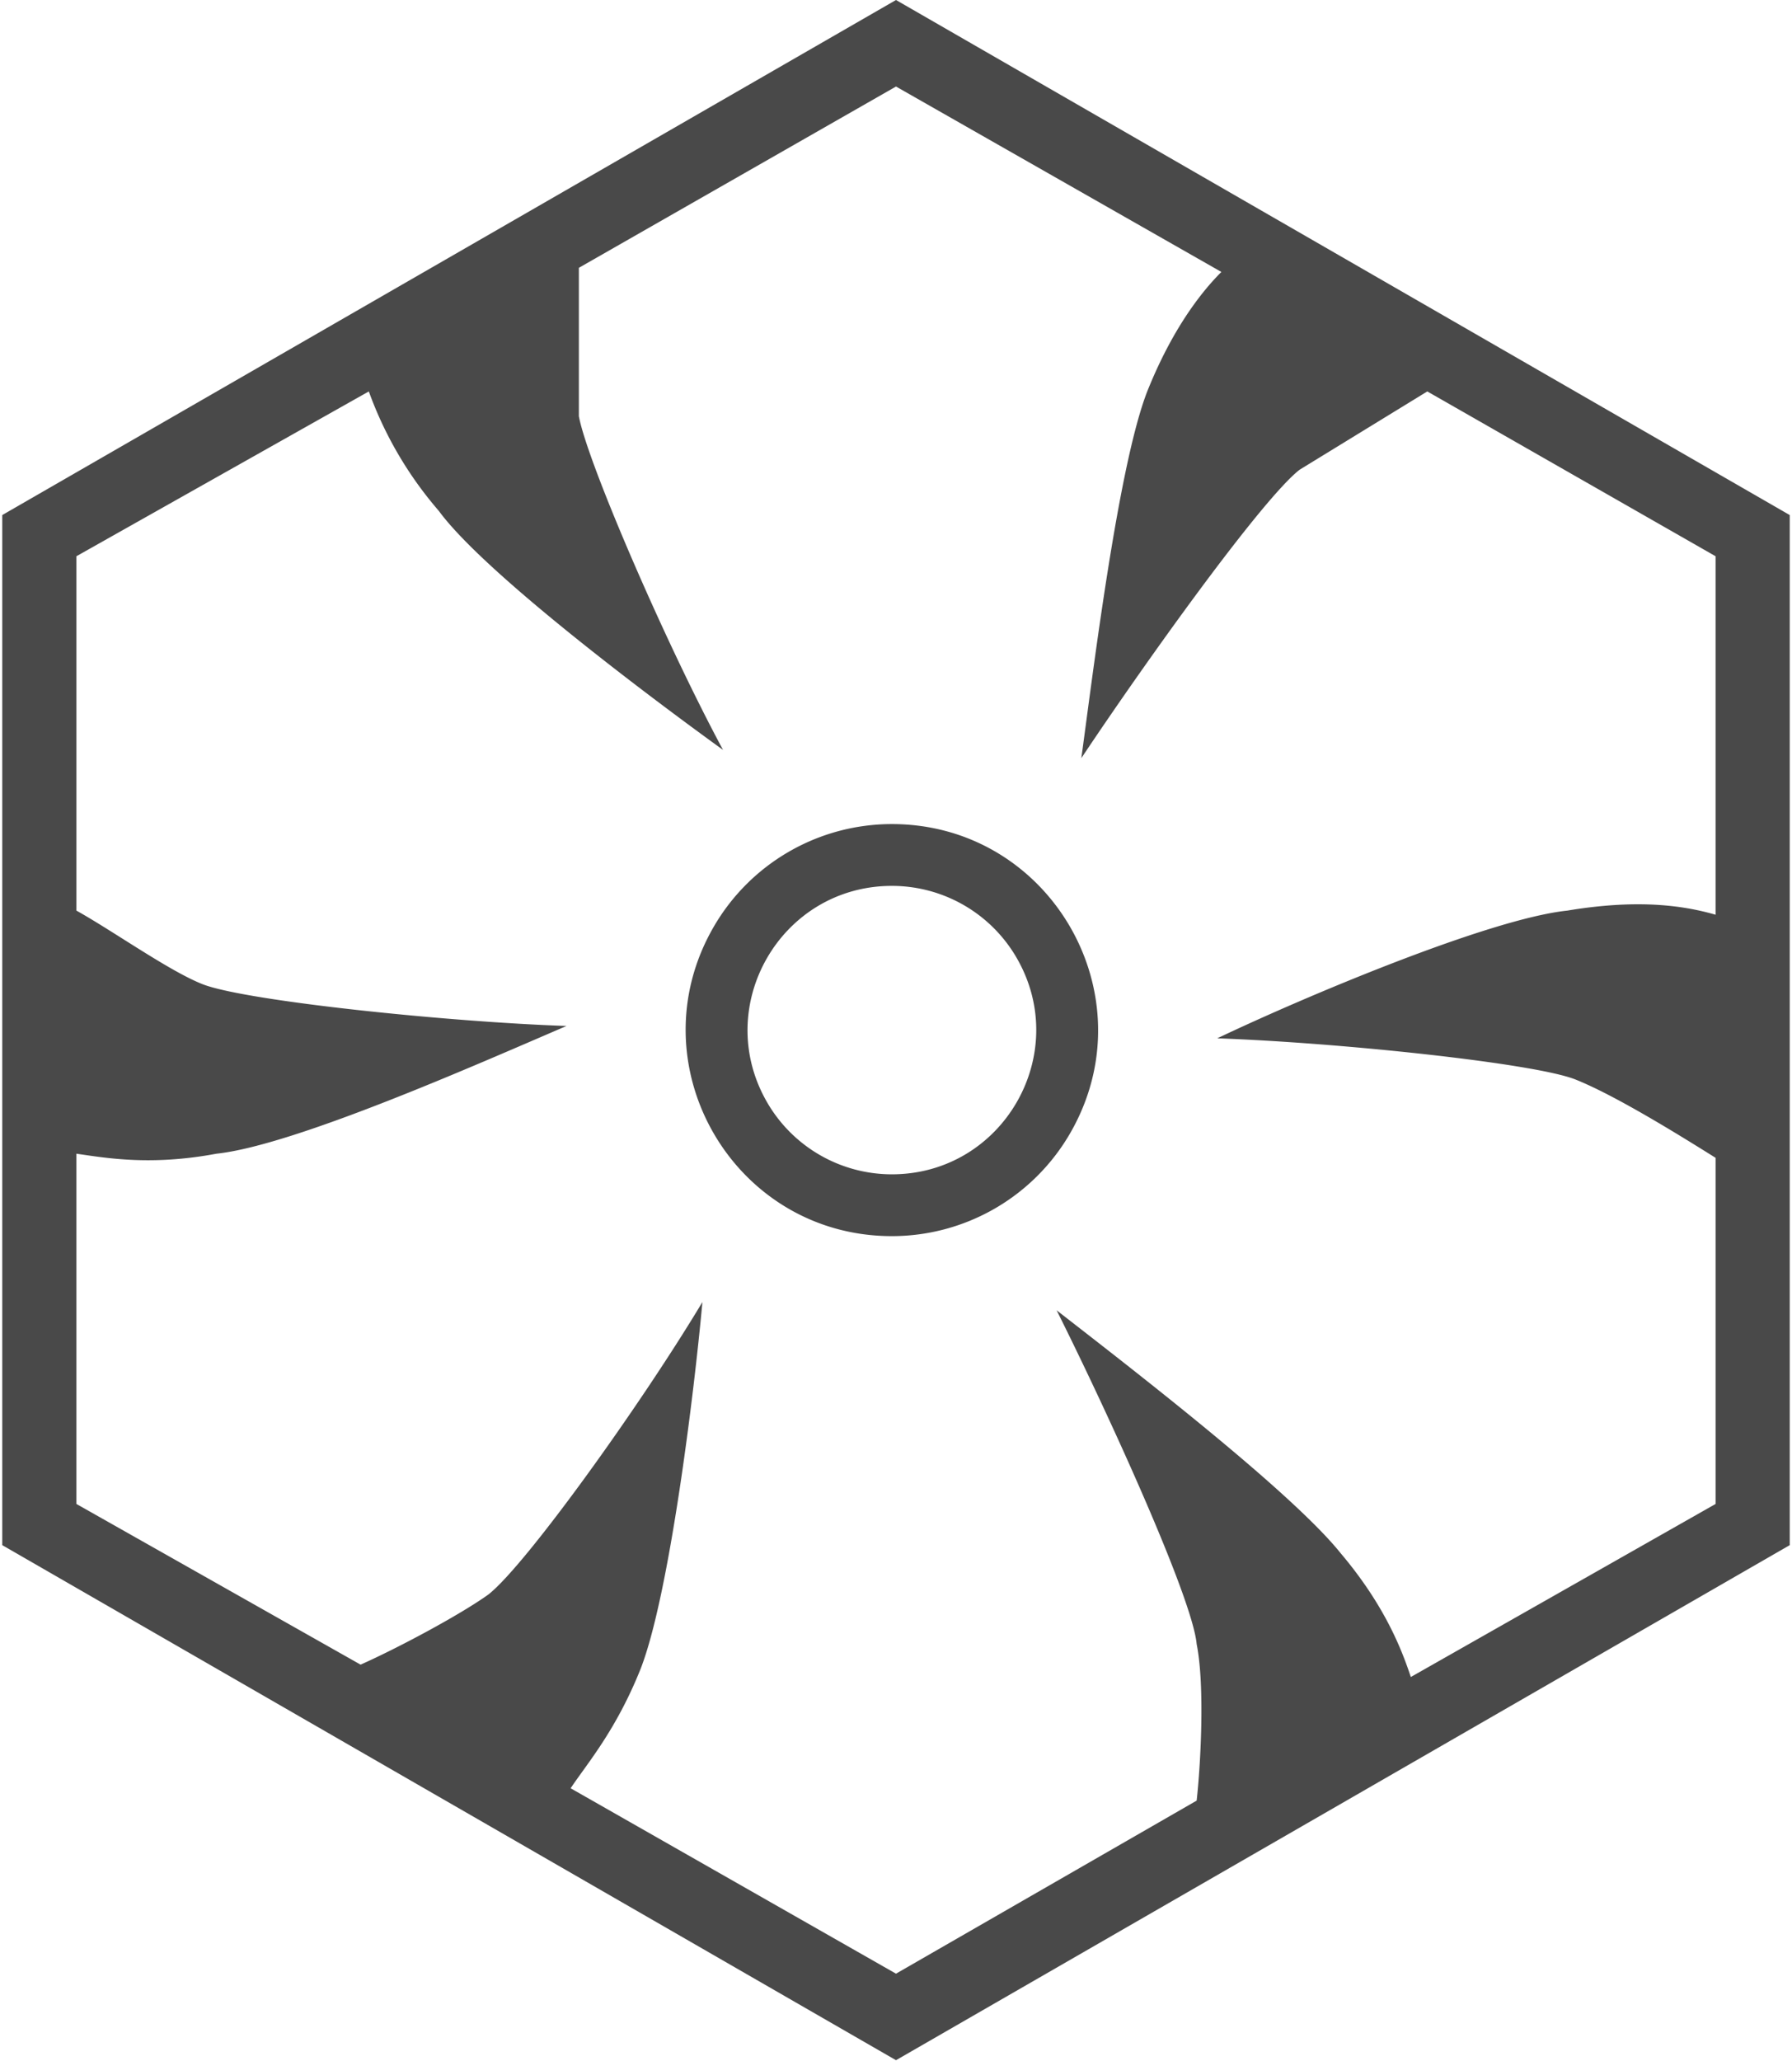 <svg xmlns="http://www.w3.org/2000/svg" width="0.87em" height="1em" viewBox="0 0 256 295"><path fill="#494949" d="M127.41 176.959c-22.704 0-36.893-24.578-25.541-44.24a29.493 29.493 0 0 1 25.541-14.747c22.704 0 36.894 24.578 25.542 44.24a29.494 29.494 0 0 1-25.542 14.747m0-8.848c15.893 0 25.826-17.205 17.88-30.968a20.645 20.645 0 0 0-17.88-10.323c-15.893 0-25.825 17.205-17.879 30.968a20.644 20.644 0 0 0 17.88 10.323M82.58 38.34v21.235c1.18 6.489 12.388 32.442 20.646 47.779c-10.618-7.668-34.212-25.364-40.7-34.212a54.28 54.28 0 0 1-10.028-17.106L10.618 79.63v50.728c5.308 2.95 13.566 8.848 18.285 10.618c6.489 2.36 34.802 5.309 51.908 5.899c-12.387 5.308-38.93 17.106-50.138 18.285c-9.438 1.77-15.926.59-20.055 0v50.14l40.7 23.004c5.309-2.36 14.157-7.078 18.286-10.028c5.308-4.129 21.825-27.133 30.672-41.88c-1.18 12.977-4.718 41.88-8.847 52.498c-3.54 8.848-7.669 13.567-10.028 17.106L128 282.544l43.06-24.774c.59-5.31 1.18-16.517 0-22.415c-.59-6.489-12.387-32.443-20.055-47.779c10.617 8.258 33.622 25.954 40.7 34.802c6.489 7.668 8.848 14.157 10.028 17.696l43.65-24.774v-49.55c-4.72-2.95-14.157-8.848-20.056-11.207c-5.898-2.36-34.212-5.309-51.318-5.899c12.387-5.898 38.931-17.106 50.138-18.286c10.618-1.77 17.106-.59 21.235.59V79.631l-41.29-23.594l-18.286 11.207c-5.308 4.13-21.824 27.134-31.262 41.29c1.77-12.976 5.309-41.88 9.438-52.497c3.539-8.848 7.668-14.157 10.617-17.106L128 12.387zM128 0l128 73.733v147.465l-128 73.733L0 221.198V73.733z"/></svg>